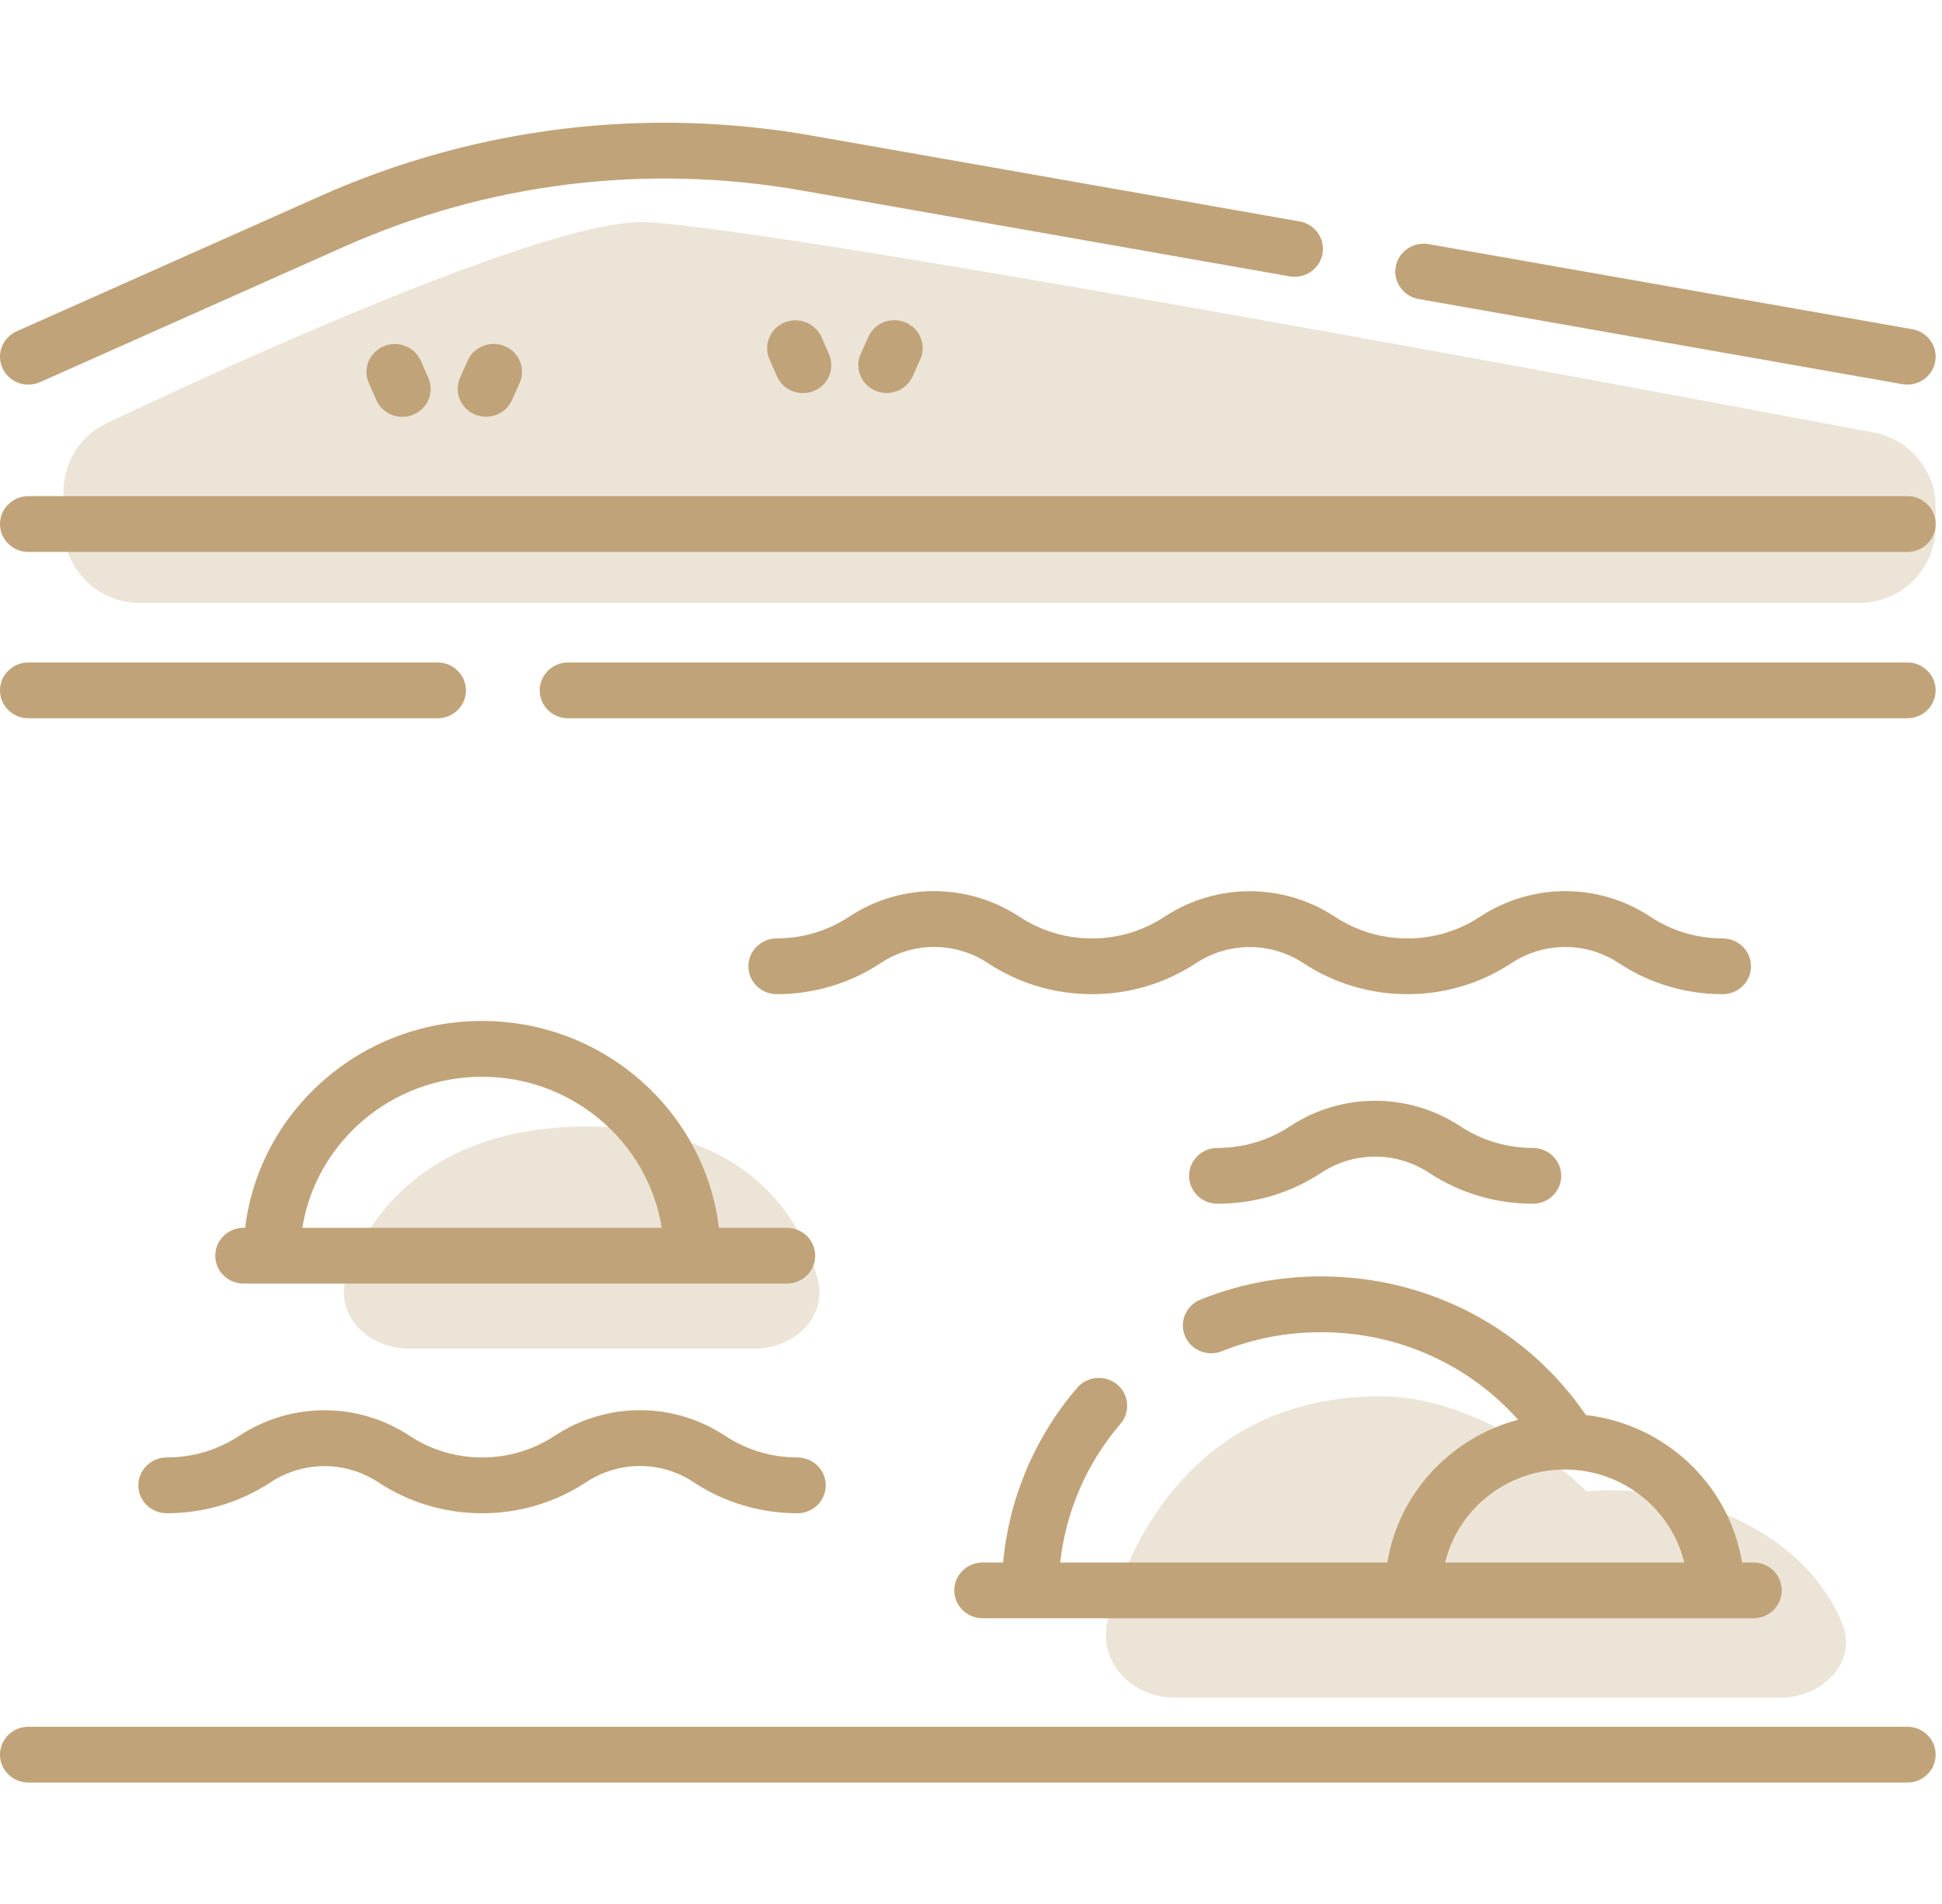<svg width="51" height="50" viewBox="0 0 51 50" fill="none" xmlns="http://www.w3.org/2000/svg">
<g clip-path="url(#clip0)">
<path d="M15.417 29.583C11.572 29.583 9.806 31.605 9.119 33.461C8.737 34.497 9.645 35.417 10.75 35.417H19.804C20.854 35.417 21.749 34.586 21.469 33.574C20.948 31.688 19.34 29.583 15.417 29.583Z" fill="#C0A378" fill-opacity="0.3"/>
<path d="M36.25 36.667C31.848 36.667 29.843 39.851 29.102 42.51C28.795 43.613 29.712 44.583 30.858 44.583H46.75C47.855 44.583 48.801 43.65 48.378 42.63C47.218 39.836 43.628 38.936 41.667 39.167C40.833 38.333 38.583 36.667 36.25 36.667Z" fill="#C0A378" fill-opacity="0.3"/>
<path d="M12.659 26.811C9.456 26.811 6.808 29.188 6.438 32.243H6.398C5.986 32.243 5.653 32.571 5.653 32.975C5.653 33.38 5.986 33.708 6.398 33.708H20.663C21.075 33.708 21.408 33.38 21.408 32.975C21.408 32.571 21.075 32.243 20.663 32.243H18.88C18.511 29.188 15.863 26.811 12.659 26.811ZM12.659 28.276C15.04 28.276 17.02 29.998 17.378 32.243H7.94C8.299 29.998 10.278 28.276 12.659 28.276Z" fill="#C0A378"/>
<path d="M29.338 36.358C29.023 36.097 28.554 36.136 28.288 36.445C27.174 37.742 26.497 39.349 26.344 41.032H25.806C25.395 41.032 25.061 41.36 25.061 41.764C25.061 42.169 25.395 42.497 25.806 42.497H46.047C46.458 42.497 46.791 42.169 46.791 41.764C46.791 41.36 46.458 41.032 46.047 41.032H45.748C45.419 38.998 43.74 37.402 41.647 37.159C40.083 34.874 37.507 33.519 34.693 33.519C33.598 33.519 32.533 33.724 31.527 34.128C31.146 34.281 30.964 34.708 31.119 35.083C31.275 35.457 31.709 35.637 32.09 35.484C32.916 35.152 33.792 34.984 34.693 34.984C36.706 34.984 38.571 35.828 39.869 37.284C38.093 37.754 36.728 39.219 36.434 41.032H27.842C27.99 39.695 28.538 38.423 29.426 37.39C29.691 37.081 29.652 36.619 29.338 36.358ZM41.091 38.59C42.614 38.59 43.893 39.634 44.23 41.032H37.952C38.289 39.634 39.569 38.59 41.091 38.59Z" fill="#C0A378"/>
<path d="M50.089 45.346H0.745C0.334 45.346 0 45.674 0 46.079C0 46.483 0.334 46.811 0.745 46.811H50.089C50.5 46.811 50.833 46.483 50.833 46.079C50.833 45.674 50.5 45.346 50.089 45.346Z" fill="#C0A378"/>
<path d="M0.745 14.494H50.089C50.5 14.494 50.833 14.166 50.833 13.762C50.833 13.357 50.5 13.029 50.089 13.029H0.745C0.334 13.029 0 13.357 0 13.762C0 14.166 0.334 14.494 0.745 14.494Z" fill="#C0A378"/>
<path d="M0.745 18.862H11.491C11.902 18.862 12.236 18.535 12.236 18.13C12.236 17.726 11.902 17.397 11.491 17.397H0.745C0.334 17.397 0 17.726 0 18.13C0 18.535 0.334 18.862 0.745 18.862Z" fill="#C0A378"/>
<path d="M0.745 10.1C0.848 10.1 0.952 10.079 1.052 10.035L9.028 6.482C12.814 4.796 16.978 4.285 21.07 5.005L33.867 7.257C34.271 7.328 34.658 7.063 34.731 6.665C34.803 6.266 34.534 5.886 34.129 5.815L21.332 3.563C16.943 2.791 12.476 3.339 8.414 5.148L0.438 8.7C0.063 8.867 -0.103 9.301 0.066 9.669C0.191 9.94 0.462 10.1 0.745 10.1Z" fill="#C0A378"/>
<path d="M37.257 7.853L49.958 10.088C50.002 10.096 50.046 10.1 50.089 10.1C50.443 10.1 50.757 9.851 50.822 9.496C50.894 9.098 50.625 8.717 50.22 8.646L37.519 6.411C37.114 6.34 36.727 6.605 36.655 7.003C36.582 7.402 36.852 7.782 37.257 7.853Z" fill="#C0A378"/>
<path d="M50.089 17.397H14.919C14.508 17.397 14.174 17.726 14.174 18.13C14.174 18.535 14.508 18.862 14.919 18.862H50.089C50.5 18.862 50.833 18.535 50.833 18.13C50.833 17.726 50.5 17.397 50.089 17.397Z" fill="#C0A378"/>
<path d="M10.073 9.095C9.695 9.256 9.522 9.687 9.685 10.058L9.882 10.505C10.004 10.782 10.277 10.947 10.566 10.947C10.665 10.947 10.764 10.927 10.861 10.886C11.239 10.726 11.412 10.295 11.248 9.924L11.052 9.477C10.889 9.105 10.45 8.935 10.073 9.095Z" fill="#C0A378"/>
<path d="M12.283 9.468L12.083 9.916C11.917 10.286 12.087 10.718 12.464 10.881C12.561 10.924 12.663 10.944 12.764 10.944C13.05 10.944 13.323 10.781 13.446 10.506L13.646 10.059C13.812 9.689 13.642 9.257 13.265 9.093C12.889 8.931 12.449 9.098 12.283 9.468Z" fill="#C0A378"/>
<path d="M20.594 8.472C20.217 8.632 20.043 9.064 20.207 9.435L20.403 9.882C20.525 10.158 20.799 10.323 21.087 10.323C21.185 10.323 21.286 10.304 21.382 10.263C21.76 10.103 21.933 9.672 21.77 9.3L21.573 8.853C21.41 8.482 20.972 8.311 20.594 8.472Z" fill="#C0A378"/>
<path d="M22.805 8.845L22.604 9.293C22.438 9.663 22.609 10.095 22.985 10.258C23.083 10.301 23.185 10.32 23.285 10.32C23.571 10.32 23.844 10.158 23.967 9.883L24.168 9.436C24.334 9.066 24.163 8.634 23.787 8.47C23.41 8.307 22.971 8.475 22.805 8.845Z" fill="#C0A378"/>
<path d="M45.241 24.644C44.559 24.643 43.902 24.446 43.339 24.073C41.984 23.177 40.226 23.178 38.862 24.077C38.299 24.448 37.642 24.644 36.962 24.644C36.281 24.644 35.624 24.448 35.061 24.077C33.7 23.18 31.94 23.18 30.578 24.077C30.015 24.448 29.358 24.644 28.678 24.644C27.997 24.644 27.34 24.448 26.777 24.077C25.413 23.178 23.655 23.177 22.3 24.073C21.737 24.446 21.08 24.643 20.398 24.644C19.987 24.644 19.654 24.972 19.654 25.377C19.655 25.781 19.988 26.108 20.399 26.108H20.4C21.378 26.107 22.322 25.824 23.131 25.289C23.983 24.725 25.088 24.727 25.948 25.294C26.757 25.827 27.701 26.108 28.677 26.108C29.654 26.108 30.598 25.827 31.407 25.294C32.265 24.729 33.374 24.729 34.232 25.294C35.041 25.827 35.985 26.108 36.961 26.108C37.938 26.108 38.882 25.827 39.69 25.294C40.55 24.728 41.656 24.726 42.508 25.289C43.316 25.824 44.261 26.107 45.239 26.108H45.24C45.65 26.108 45.984 25.781 45.984 25.377C45.985 24.973 45.652 24.644 45.241 24.644Z" fill="#C0A378"/>
<path d="M31.972 31.611C32.949 31.611 33.893 31.33 34.701 30.797C35.559 30.232 36.668 30.232 37.526 30.797C38.335 31.33 39.279 31.611 40.256 31.611C40.667 31.611 41 31.283 41 30.879C41 30.474 40.667 30.146 40.256 30.146C39.575 30.146 38.918 29.95 38.355 29.58C36.994 28.683 35.234 28.683 33.872 29.58C33.31 29.95 32.653 30.146 31.972 30.146C31.561 30.146 31.227 30.474 31.227 30.879C31.227 31.283 31.561 31.611 31.972 31.611Z" fill="#C0A378"/>
<path d="M19.04 37.704C17.684 36.807 15.927 36.809 14.562 37.708C13.999 38.078 13.342 38.274 12.662 38.274C11.981 38.274 11.324 38.079 10.761 37.708C9.4 36.81 7.64 36.81 6.279 37.708C5.716 38.079 5.058 38.274 4.378 38.274C3.967 38.274 3.633 38.602 3.633 39.007C3.633 39.411 3.967 39.739 4.378 39.739C5.355 39.739 6.298 39.458 7.107 38.925C7.965 38.36 9.074 38.36 9.933 38.925C10.741 39.458 11.685 39.739 12.661 39.739C13.638 39.739 14.582 39.458 15.391 38.925C16.251 38.358 17.357 38.356 18.209 38.92C19.017 39.455 19.962 39.738 20.939 39.739H20.94C21.351 39.739 21.684 39.412 21.685 39.007C21.685 38.603 21.352 38.275 20.941 38.274C20.26 38.273 19.602 38.076 19.04 37.704Z" fill="#C0A378"/>
<path d="M1.667 12.913V13.833C1.667 14.938 2.562 15.833 3.667 15.833H48.833C49.938 15.833 50.833 14.938 50.833 13.833V13.323C50.833 12.362 50.157 11.538 49.213 11.36C38.515 9.342 19.317 5.833 16.826 5.833C14.43 5.833 7.061 9.081 2.786 11.124C2.098 11.454 1.667 12.15 1.667 12.913Z" fill="#C0A378" fill-opacity="0.3"/>
</g>
<defs>
<clipPath id="clip0">
<rect width="50.833" height="50" fill="white"/>
</clipPath>
</defs>
</svg>
